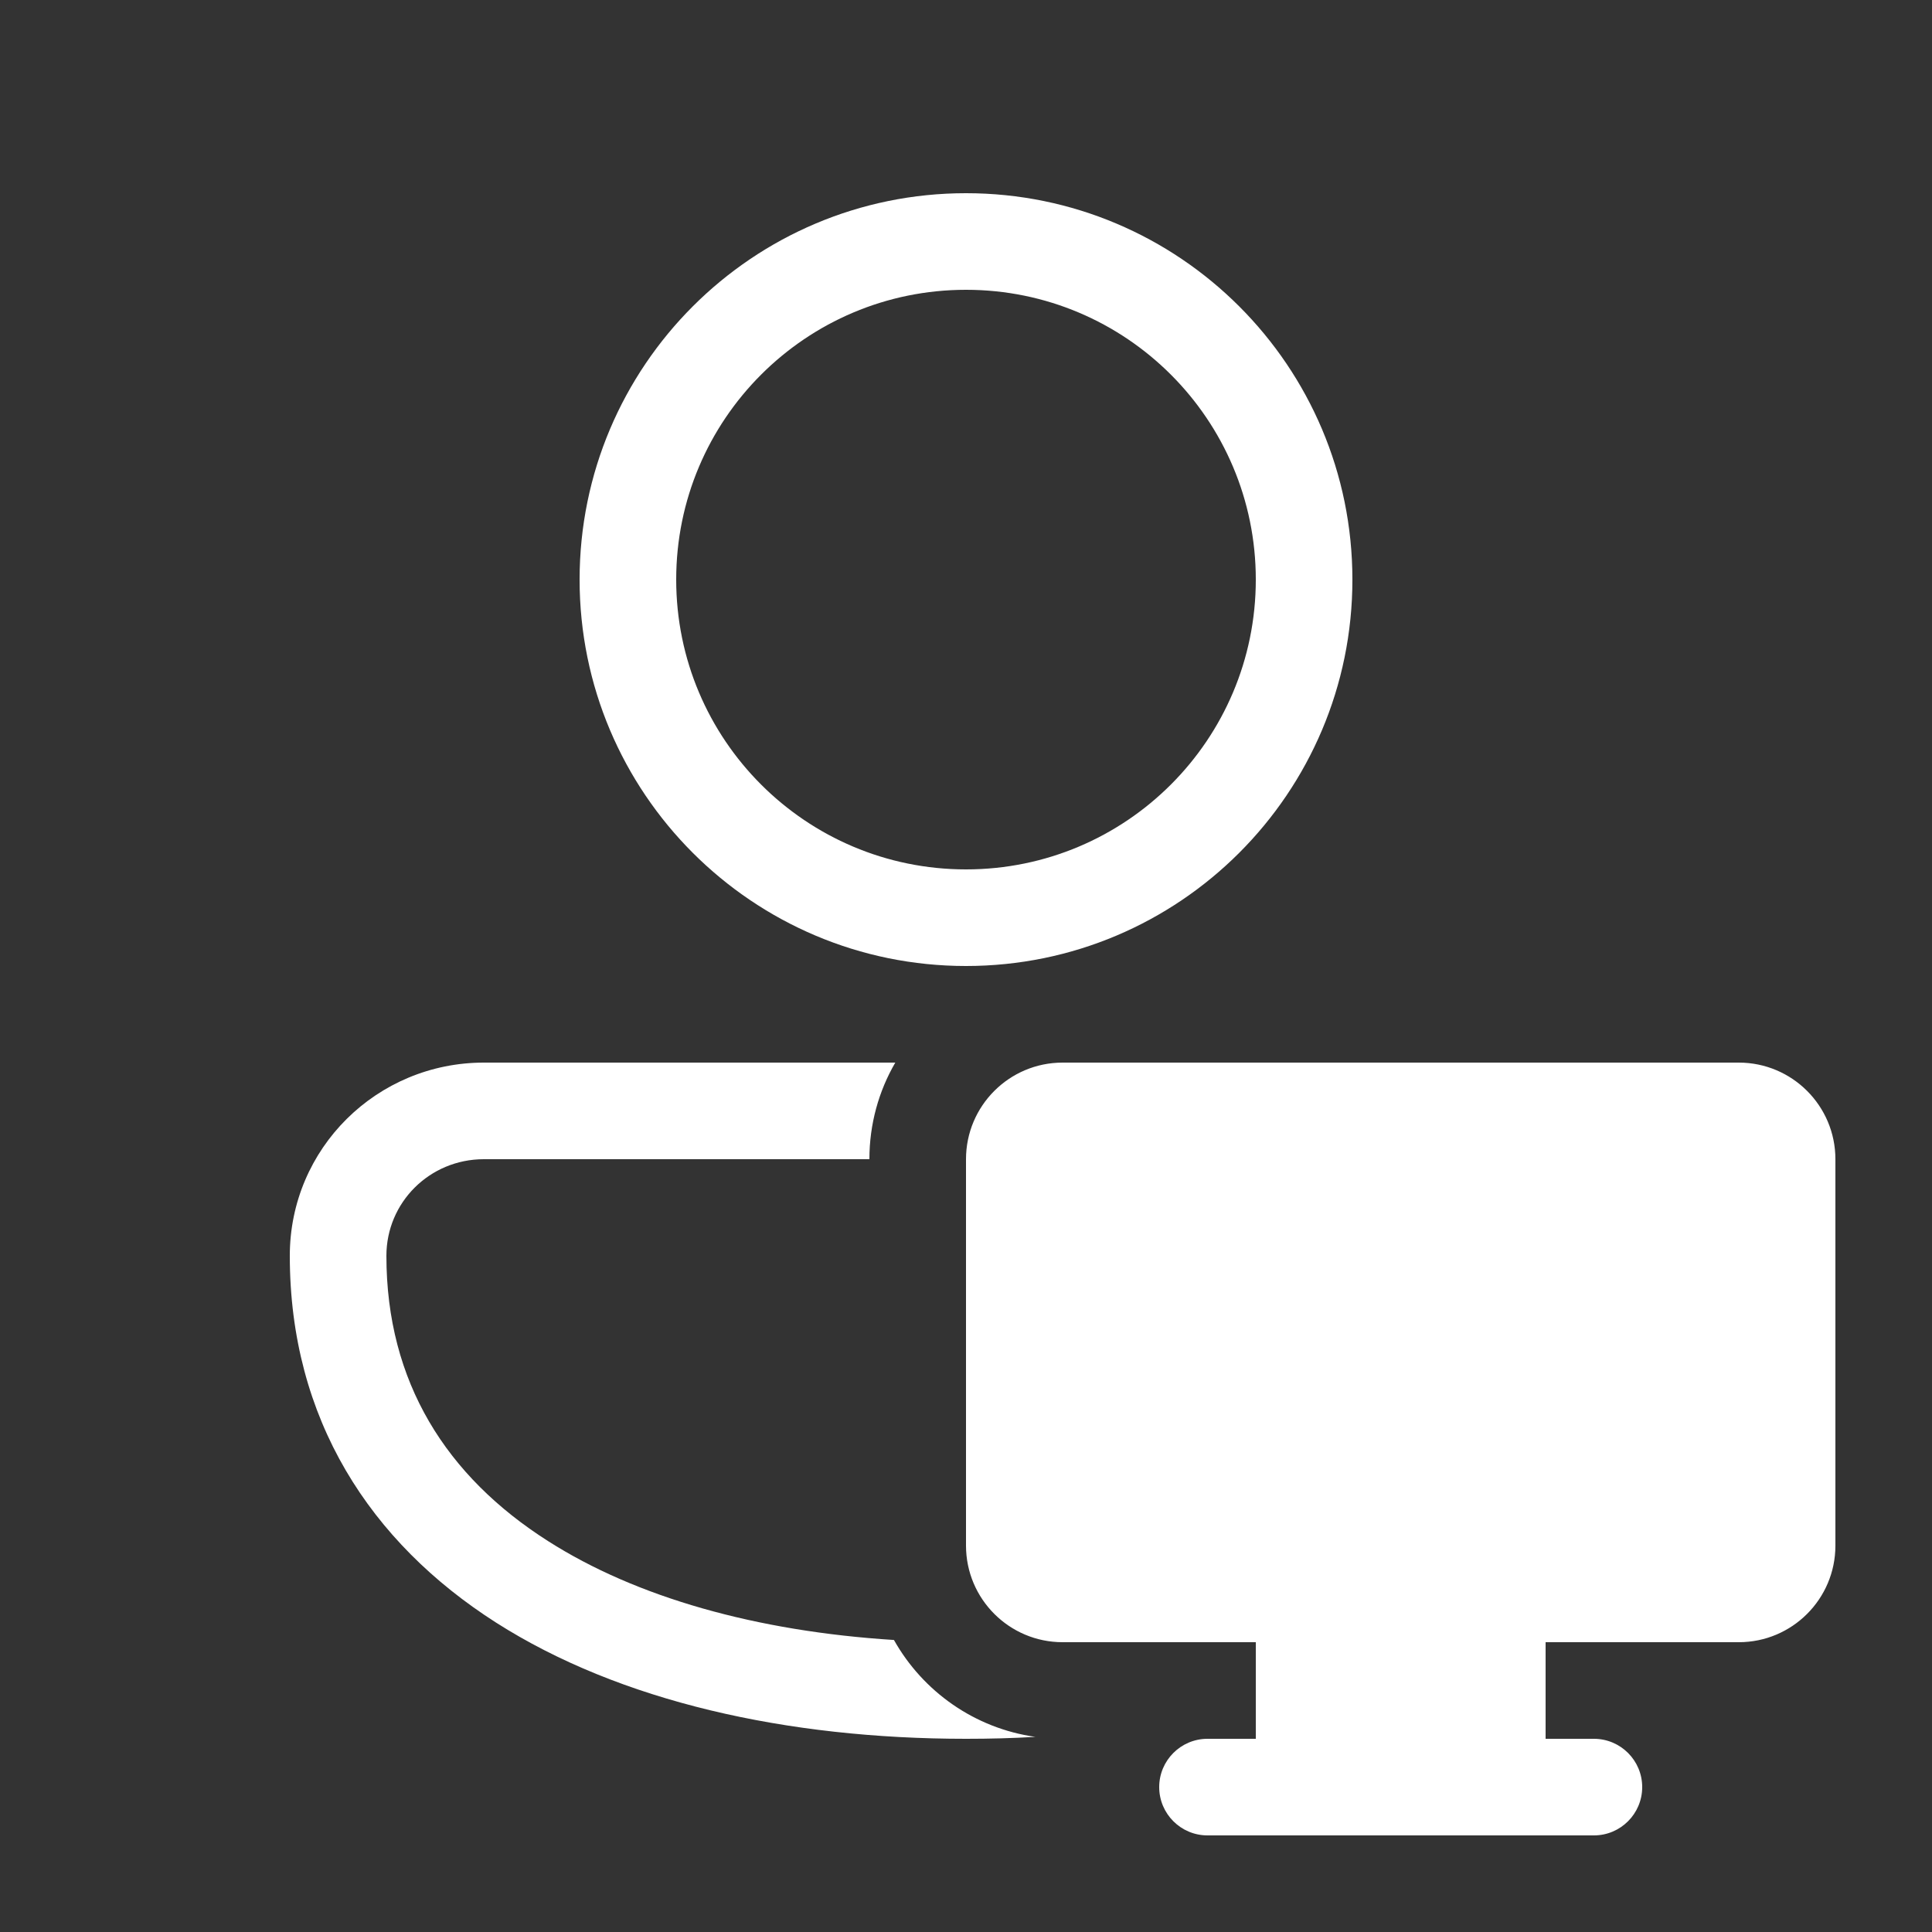 <svg width="20" height="20" viewBox="0 0 20 20" fill="none" xmlns="http://www.w3.org/2000/svg">
<rect x="0" y="0" width="20" height="20" fill="#333333" stroke="none"/>
<path d="M10 2C7.791 2 6 3.791 6 6C6 8.209 7.791 10 10 10C12.209 10 14 8.209 14 6C14 3.791 12.209 2 10 2ZM7 6C7 4.343 8.343 3 10 3C11.657 3 13 4.343 13 6C13 7.657 11.657 9 10 9C8.343 9 7 7.657 7 6ZM5.009 11C3.903 11 3 11.887 3 13C3 14.691 3.833 15.966 5.135 16.797C6.417 17.614 8.145 18 10 18C10.242 18 10.481 17.994 10.718 17.98C10.088 17.891 9.553 17.509 9.254 16.977C7.83 16.887 6.587 16.536 5.673 15.953C4.622 15.284 4 14.309 4 13C4 12.447 4.448 12 5.009 12H9C9 11.636 9.097 11.294 9.268 11L5.009 11ZM10 12C10 11.448 10.448 11 11 11H18C18.552 11 19 11.448 19 12V16C19 16.552 18.552 17 18 17H16V18H16.5C16.776 18 17 18.224 17 18.5C17 18.776 16.776 19 16.5 19H12.5C12.224 19 12 18.776 12 18.5C12 18.224 12.224 18 12.5 18H13V17H11C10.448 17 10 16.552 10 16V12Z" fill="#ffffff"/>
</svg>
